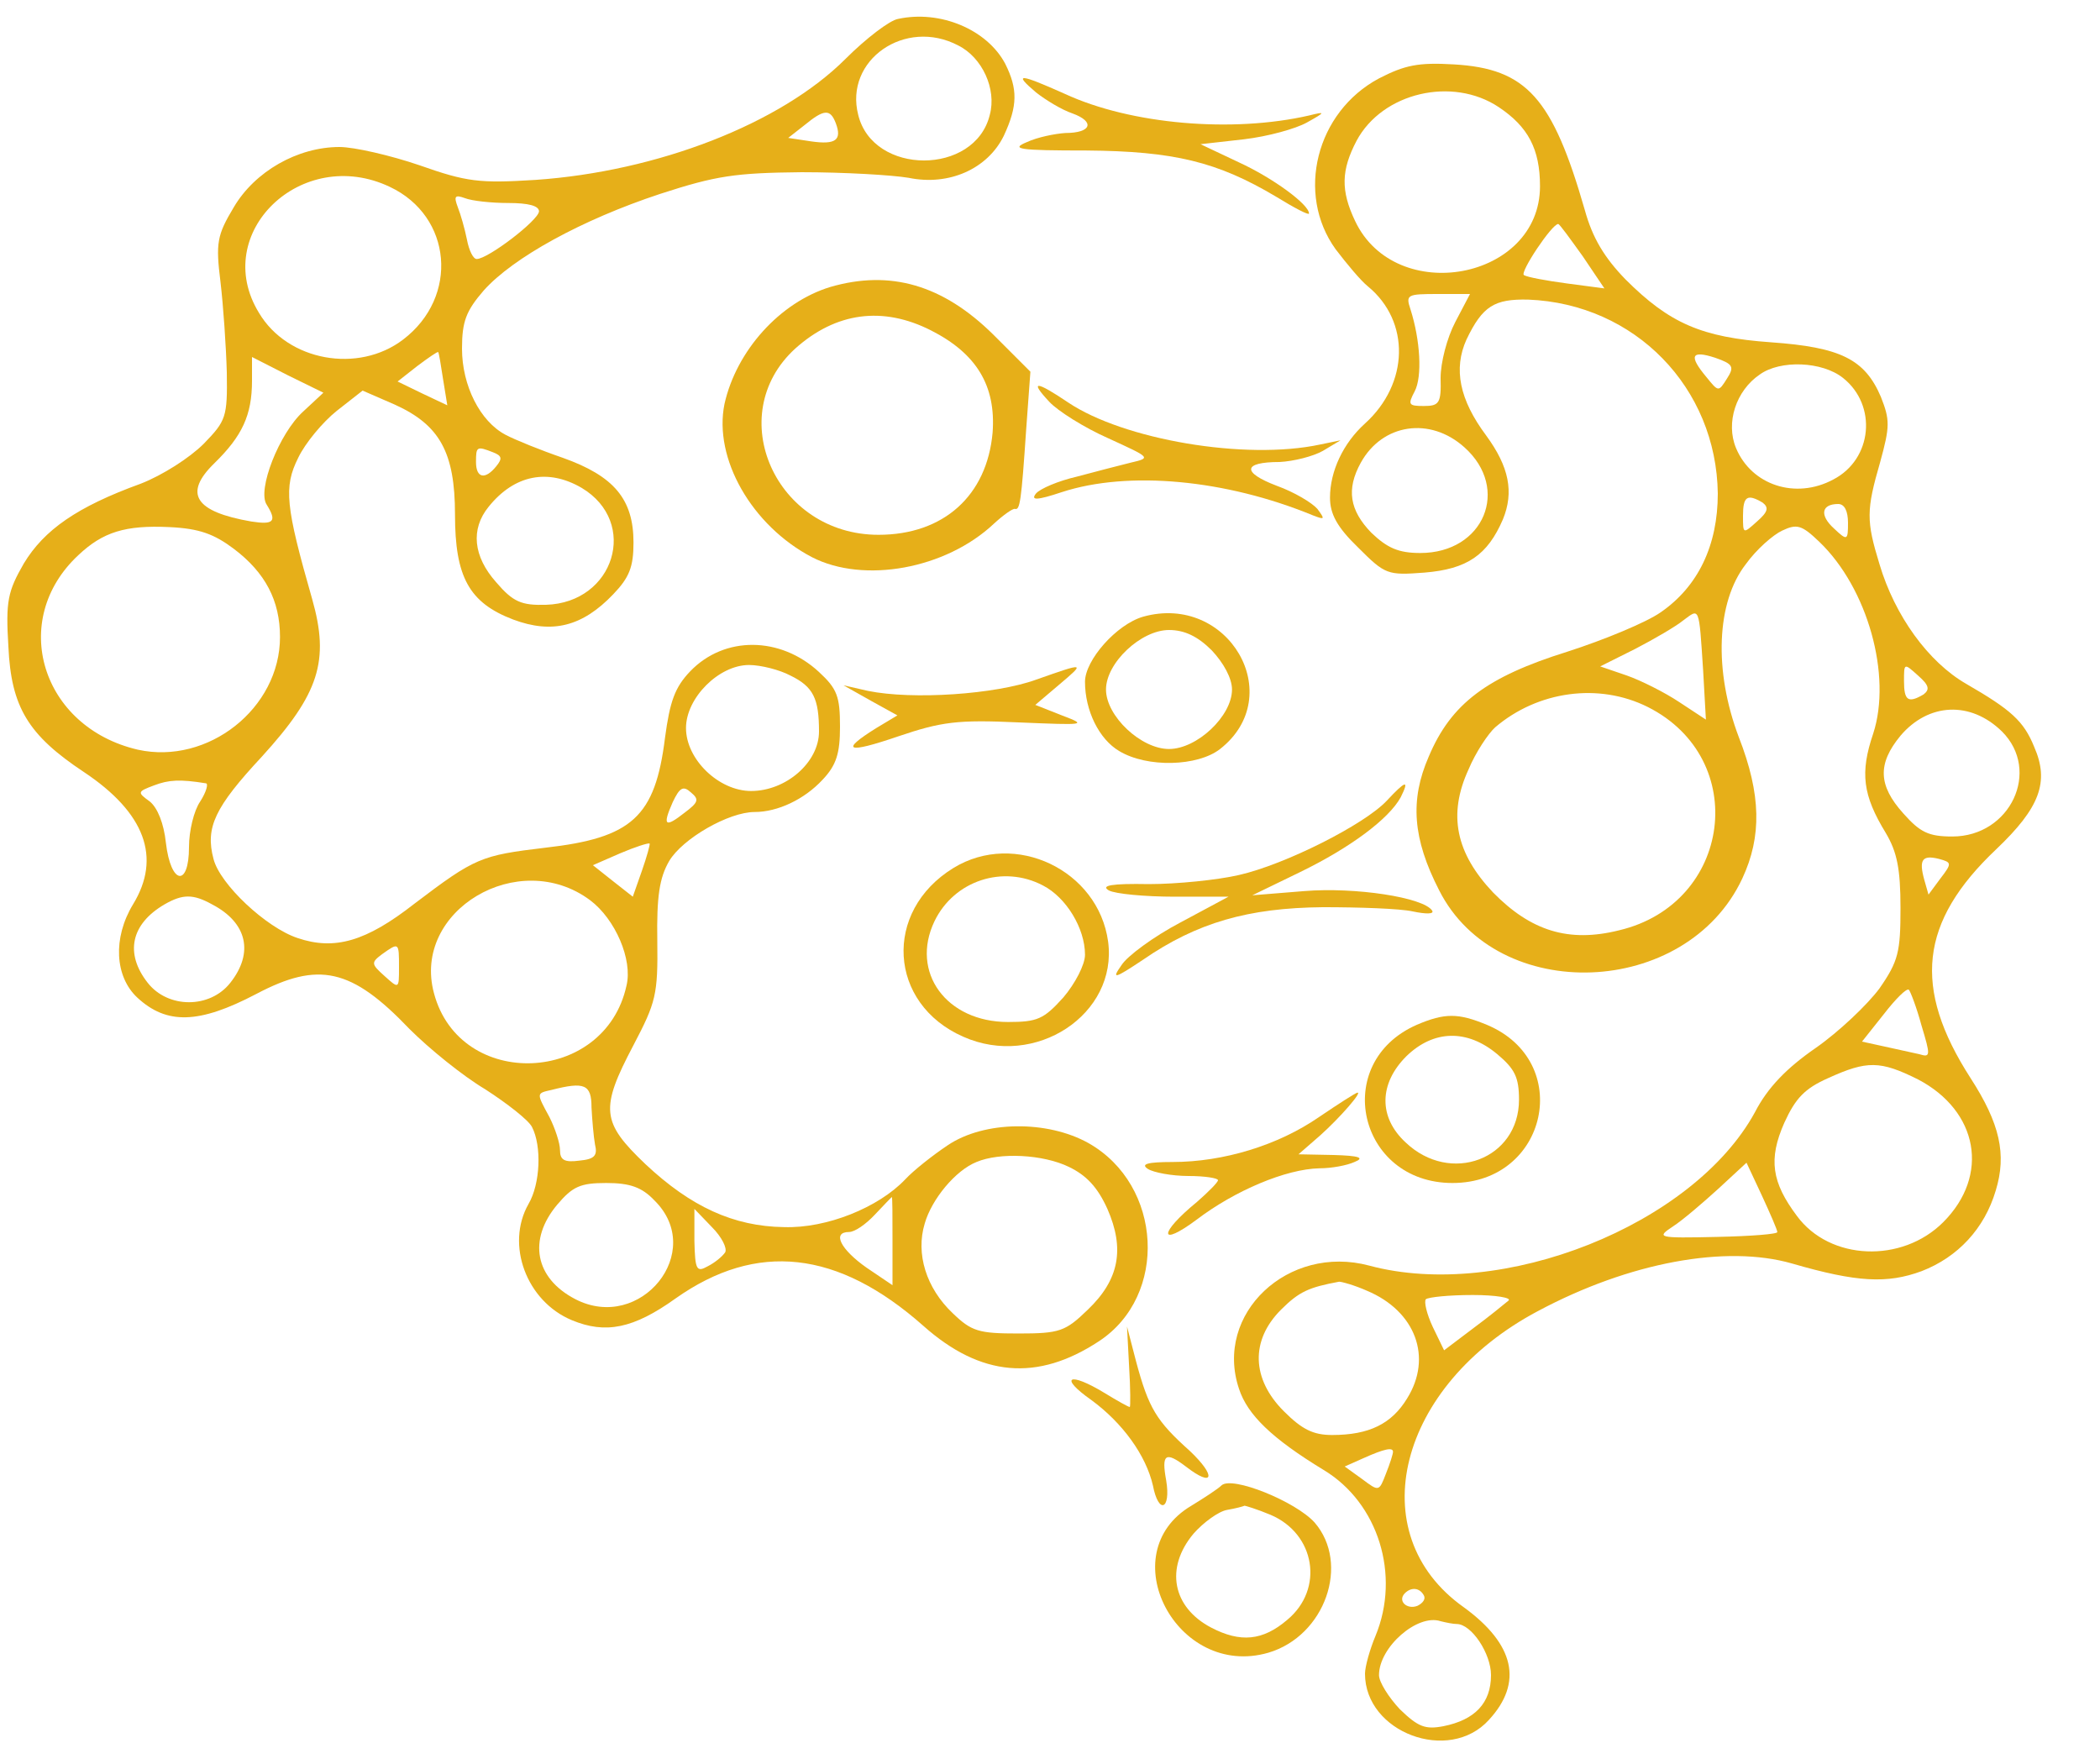 <?xml version="1.0" standalone="no"?>
<!DOCTYPE svg PUBLIC "-//W3C//DTD SVG 20010904//EN"
 "http://www.w3.org/TR/2001/REC-SVG-20010904/DTD/svg10.dtd">
<svg version="1.0" xmlns="http://www.w3.org/2000/svg"
 width="300pt" height="249pt" viewBox="0 0 300 249"
 preserveAspectRatio="xMidYMid meet">
<g transform="translate(0,249) scale(0.1,-0.1)"
fill="#e6af19" stroke="none">
<path d="M1283 2463 c-12 -2 -46 -28 -75 -57 -93 -93 -269 -161 -443 -173 -80
-5 -98 -3 -166 21 -41 14 -93 26 -114 26 -60 0 -121 -35 -151 -86 -24 -40 -26
-51 -19 -107 4 -34 8 -92 9 -129 1 -64 -1 -69 -33 -102 -20 -20 -59 -45 -90
-57 -91 -33 -138 -66 -167 -114 -23 -40 -26 -54 -22 -119 4 -86 28 -126 108
-179 87 -58 111 -122 70 -189 -29 -48 -26 -103 6 -133 42 -39 88 -38 170 5 89
47 136 37 219 -50 28 -28 76 -67 108 -86 31 -20 62 -44 67 -54 14 -27 12 -81
-5 -110 -33 -58 -3 -139 62 -166 48 -20 88 -12 148 31 116 82 232 69 354 -39
82 -73 163 -80 251 -22 99 65 91 223 -15 283 -59 33 -149 32 -201 -3 -21 -14
-49 -36 -61 -49 -38 -40 -112 -70 -173 -68 -72 1 -133 29 -198 90 -63 60 -65
79 -17 170 32 61 35 72 34 149 -1 63 3 90 17 114 19 32 85 70 122 70 33 0 71
18 97 46 20 21 25 38 25 76 0 43 -4 54 -30 78 -55 51 -135 52 -184 1 -22 -23
-29 -43 -36 -95 -14 -113 -47 -143 -171 -157 -92 -11 -100 -14 -187 -80 -69
-54 -114 -67 -167 -49 -45 15 -111 77 -120 113 -12 45 2 74 69 146 82 90 97
137 72 225 -38 133 -41 160 -20 202 10 21 35 51 55 67 l37 29 46 -20 c64 -29
86 -68 86 -157 0 -89 20 -126 83 -150 56 -21 99 -10 143 36 23 24 29 39 29 74
0 62 -28 95 -101 121 -32 11 -69 26 -82 33 -36 19 -62 70 -62 123 0 39 6 54
31 83 42 47 140 101 252 138 80 26 107 30 202 31 61 0 129 -4 153 -8 58 -12
113 13 136 60 20 43 20 67 2 103 -26 49 -93 77 -153 64z m86 -38 c34 -17 55
-62 45 -99 -21 -87 -167 -87 -188 0 -20 78 67 139 143 99z m-175 -111 c9 -24
0 -31 -35 -26 l-33 5 23 18 c28 23 37 24 45 3z m-637 -91 c89 -42 99 -157 19
-218 -64 -49 -165 -31 -206 38 -70 114 61 240 187 180z m169 -23 c29 0 44 -4
44 -12 -1 -13 -73 -68 -89 -68 -5 0 -11 12 -14 28 -3 15 -9 36 -13 46 -6 16
-4 18 10 13 10 -4 38 -7 62 -7z m-93 -252 l6 -37 -36 17 -35 17 28 22 c16 12
29 21 30 20 1 -1 4 -19 7 -39z m-200 -46 c-34 -31 -66 -112 -52 -133 15 -24
10 -29 -22 -24 -81 14 -97 40 -53 83 40 39 54 69 54 118 l0 34 51 -26 51 -25
-29 -27z m271 -58 c13 -5 14 -9 5 -20 -16 -20 -29 -17 -29 6 0 22 1 23 24 14z
m127 -51 c82 -49 47 -164 -51 -167 -35 -1 -47 4 -71 32 -33 37 -37 76 -11 108
37 46 85 55 133 27z m-497 -87 c45 -34 66 -74 66 -126 0 -102 -103 -183 -203
-161 -138 32 -185 185 -85 278 35 33 67 43 130 40 43 -2 64 -10 92 -31z m795
-181 c33 -16 41 -33 41 -80 0 -44 -47 -85 -97 -85 -46 0 -93 45 -93 90 0 43
47 90 90 90 17 0 44 -7 59 -15z m-835 -154 c4 0 1 -12 -8 -26 -9 -13 -16 -42
-16 -65 0 -58 -26 -54 -33 6 -3 28 -12 50 -23 59 -18 13 -18 14 6 23 21 8 37
9 74 3z m684 -42 c-28 -22 -32 -19 -17 15 10 21 15 24 26 14 12 -10 11 -14 -9
-29z m-61 -83 l-13 -37 -28 22 -29 23 39 17 c21 9 40 15 42 14 1 -1 -4 -19
-11 -39z m-74 -42 c36 -27 61 -85 52 -122 -31 -142 -238 -150 -275 -11 -32
118 121 209 223 133z m-540 -6 c50 -26 60 -69 26 -112 -29 -37 -89 -37 -118 0
-33 42 -24 84 24 112 26 15 41 15 68 0z m267 -90 c0 -31 0 -31 -21 -12 -19 17
-19 19 -3 31 24 17 24 17 24 -19z m275 -200 c1 -18 3 -42 5 -53 4 -16 -1 -21
-22 -23 -22 -3 -28 1 -28 15 0 10 -7 31 -15 47 -19 35 -19 34 3 39 47 12 57 8
57 -25z m682 -85 c25 -12 41 -29 55 -60 25 -57 17 -101 -28 -144 -32 -31 -40
-34 -99 -34 -57 0 -67 3 -94 29 -38 36 -53 85 -40 128 10 35 44 76 74 88 33
14 95 11 132 -7z m-592 -48 c74 -73 -20 -189 -113 -141 -58 30 -68 85 -26 135
22 26 33 31 70 31 34 0 51 -6 69 -25z m340 -58 l0 -63 -37 25 c-37 26 -50 51
-25 51 8 0 24 11 37 25 13 14 24 25 24 25 1 0 1 -28 1 -63z m-239 -16 c-4 -6
-15 -15 -25 -20 -16 -9 -18 -5 -19 36 l0 46 25 -26 c14 -14 22 -30 19 -36z"/>
<path d="M1970 2378 c-90 -48 -119 -165 -62 -244 16 -21 36 -45 46 -53 61 -50
59 -139 -4 -196 -31 -28 -50 -68 -50 -106 0 -23 10 -42 40 -71 39 -39 42 -40
95 -36 61 5 90 25 112 76 16 39 9 75 -24 120 -38 51 -47 95 -28 137 23 48 40
58 88 57 153 -6 269 -126 271 -277 0 -74 -28 -133 -82 -170 -20 -14 -80 -39
-133 -56 -115 -36 -166 -74 -198 -150 -27 -62 -23 -117 15 -191 83 -164 353
-154 433 17 28 60 27 120 -5 202 -36 95 -32 193 10 247 15 21 39 42 52 48 21
10 28 8 53 -16 69 -66 104 -191 77 -274 -19 -56 -15 -88 18 -142 16 -27 21
-51 21 -107 0 -63 -3 -76 -30 -115 -17 -23 -58 -62 -91 -85 -42 -29 -69 -57
-87 -92 -88 -161 -361 -270 -551 -219 -116 31 -222 -69 -186 -176 12 -37 47
-71 121 -116 78 -47 110 -150 74 -237 -8 -19 -15 -44 -15 -54 0 -84 120 -129
177 -66 49 53 37 108 -36 161 -148 105 -94 317 106 423 131 70 269 95 363 68
93 -27 136 -29 185 -11 52 20 90 61 106 115 16 52 6 96 -36 161 -83 129 -73
223 37 327 62 59 76 96 54 146 -15 37 -33 53 -97 90 -54 31 -102 97 -124 171
-19 62 -19 77 1 146 14 51 14 60 1 93 -23 54 -58 71 -157 78 -99 7 -145 27
-208 90 -30 31 -47 59 -58 99 -46 160 -83 202 -187 208 -51 3 -70 -1 -107 -20z
m171 -41 c42 -28 59 -60 59 -113 0 -134 -206 -172 -264 -50 -21 44 -20 73 2
115 37 69 137 92 203 48z m120 -213 l31 -46 -53 7 c-30 4 -57 9 -62 12 -6 4
40 73 49 73 2 0 17 -21 35 -46z m-182 -94 c-12 -23 -21 -58 -21 -80 1 -36 -2
-40 -24 -40 -22 0 -23 2 -13 21 11 21 8 73 -6 117 -7 21 -5 22 39 22 l46 0
-21 -40z m388 -81 c-12 -19 -12 -19 -29 2 -26 31 -22 39 12 28 26 -9 28 -13
17 -30z m166 1 c49 -39 42 -116 -14 -145 -54 -29 -117 -8 -139 45 -15 36 0 82
34 105 29 21 89 19 119 -5z m-541 -99 c66 -59 28 -151 -63 -151 -31 0 -47 7
-70 29 -31 32 -36 62 -15 100 31 56 99 66 148 22z m426 -79 c9 -7 8 -13 -8
-27 -20 -18 -20 -18 -20 8 0 28 6 32 28 19z m122 -29 c0 -25 -1 -26 -20 -8
-21 19 -18 35 6 35 9 0 14 -10 14 -27z m-207 -210 l4 -71 -38 25 c-21 14 -55
31 -75 38 l-38 13 50 25 c27 14 58 32 69 41 23 17 22 21 28 -71z m315 -35
c-22 -13 -28 -9 -28 19 0 26 0 26 20 8 16 -14 17 -20 8 -27z m-394 -18 c147
-74 120 -281 -41 -319 -72 -18 -126 -1 -180 54 -53 56 -65 111 -35 176 10 24
28 51 38 60 61 52 148 64 218 29z m506 -35 c56 -56 12 -150 -71 -150 -34 0
-46 6 -70 33 -36 40 -37 71 -4 111 40 47 100 50 145 6z m-88 -210 l-17 -23 -6
21 c-8 29 -3 36 21 30 18 -5 19 -6 2 -28z m-27 -210 c13 -43 13 -46 -3 -41 -9
2 -32 7 -50 11 l-32 7 31 39 c17 22 33 38 36 35 2 -2 11 -25 18 -51z m-5 -77
c86 -45 103 -137 36 -204 -59 -59 -162 -55 -209 9 -36 48 -41 81 -18 133 16
35 29 49 63 64 55 25 74 25 128 -2z m-201 -218 c1 -3 -38 -6 -86 -7 -86 -2
-87 -1 -63 15 14 9 43 34 65 54 l40 37 22 -47 c12 -26 22 -49 22 -52z m-586
-84 c69 -29 94 -95 57 -154 -22 -36 -54 -52 -107 -52 -27 0 -43 8 -69 34 -46
46 -48 101 -4 145 26 26 40 32 83 40 4 0 22 -5 40 -13z m202 -14 c-6 -5 -28
-23 -51 -40 l-41 -31 -16 33 c-9 19 -13 37 -10 40 4 3 33 6 67 6 33 0 56 -4
51 -8z m-165 -216 c0 -3 -4 -16 -10 -31 -10 -26 -10 -26 -34 -8 l-25 18 27 12
c29 13 42 16 42 9z m44 -205 c3 -5 -1 -11 -9 -15 -15 -6 -29 7 -18 18 9 9 21
8 27 -3z m47 -41 c21 0 49 -42 49 -73 0 -40 -23 -64 -68 -73 -26 -5 -36 -1
-62 24 -16 17 -30 39 -30 49 0 40 55 88 88 77 8 -2 18 -4 23 -4z"/>
<path d="M1480 2358 c14 -11 37 -25 52 -30 33 -12 27 -28 -10 -28 -15 -1 -40
-6 -55 -13 -24 -10 -12 -12 85 -12 125 -1 187 -16 271 -66 26 -16 47 -27 47
-24 0 13 -52 51 -100 73 l-55 26 62 7 c34 4 74 15 90 24 27 15 27 16 3 10
-109 -25 -254 -13 -349 31 -65 29 -74 30 -41 2z"/>
<path d="M1186 2080 c-72 -22 -134 -91 -151 -167 -16 -78 39 -174 125 -219 74
-38 191 -17 260 48 13 12 27 22 30 21 7 -2 9 10 16 114 l6 82 -53 53 c-72 71
-147 93 -233 68z m144 -62 c65 -33 93 -79 88 -146 -8 -90 -70 -146 -163 -146
-147 0 -223 171 -119 266 58 52 125 61 194 26z"/>
<path d="M1499 1916 c12 -13 50 -37 84 -52 61 -28 62 -28 32 -35 -16 -4 -51
-13 -77 -20 -26 -6 -52 -17 -58 -24 -8 -10 1 -10 37 2 95 31 234 18 358 -33
18 -7 18 -6 7 9 -8 9 -33 24 -58 33 -50 19 -49 34 4 34 20 1 48 8 62 16 l25
15 -29 -6 c-107 -23 -281 7 -360 60 -46 31 -56 32 -27 1z"/>
<path d="M1633 1609 c-38 -11 -83 -62 -83 -93 0 -41 20 -82 49 -99 40 -24 112
-22 144 3 97 76 12 223 -110 189z m98 -48 c17 -18 29 -40 29 -56 0 -38 -50
-85 -90 -85 -40 0 -90 47 -90 85 0 38 50 85 90 85 22 0 41 -9 61 -29z"/>
<path d="M1480 1519 c-58 -21 -176 -29 -240 -16 l-35 8 39 -22 38 -21 -30 -18
c-53 -33 -42 -37 31 -12 62 21 85 24 172 20 96 -4 99 -4 62 10 l-38 15 33 28
c39 33 39 33 -32 8z"/>
<path d="M1981 1346 c-32 -34 -145 -91 -211 -106 -30 -7 -88 -13 -129 -13 -53
1 -69 -2 -57 -9 9 -5 52 -9 94 -9 l77 0 -69 -37 c-38 -20 -76 -48 -84 -61 -14
-20 -11 -20 31 8 77 53 150 74 257 75 52 0 110 -2 128 -6 19 -4 31 -4 28 1
-12 19 -110 34 -183 28 l-74 -6 68 33 c72 35 127 76 144 107 13 26 7 24 -20
-5z"/>
<path d="M1362 1250 c-101 -62 -93 -194 14 -241 103 -46 221 32 207 136 -14
102 -133 159 -221 105z m128 -25 c33 -17 60 -61 60 -99 0 -14 -14 -41 -31 -61
-28 -31 -37 -35 -79 -35 -88 0 -140 71 -105 144 28 58 98 81 155 51z"/>
<path d="M2024 1026 c-123 -54 -84 -226 51 -226 136 0 174 174 49 226 -41 17
-60 17 -100 0z m115 -42 c25 -21 31 -33 31 -65 0 -85 -98 -122 -162 -61 -39
36 -38 84 1 123 39 38 87 39 130 3z"/>
<path d="M1884 894 c-58 -40 -136 -64 -209 -64 -36 0 -46 -3 -35 -10 8 -5 34
-10 58 -10 23 0 42 -3 42 -6 0 -3 -14 -17 -30 -31 -55 -45 -55 -66 0 -25 54
41 127 72 175 73 17 0 39 4 50 9 15 6 7 9 -30 10 l-50 1 31 27 c29 26 61 63
53 61 -2 0 -27 -16 -55 -35z"/>
<path d="M1613 538 c2 -32 2 -58 1 -58 -2 0 -18 9 -36 20 -51 31 -66 23 -19
-10 45 -33 78 -79 88 -122 8 -42 26 -35 19 7 -7 38 -1 42 28 20 40 -31 44 -14
6 22 -48 43 -59 61 -77 128 l-13 50 3 -57z"/>
<path d="M1745 368 c-5 -5 -25 -18 -43 -29 -115 -68 -21 -248 110 -210 81 24
117 127 66 186 -27 30 -118 67 -133 53z m70 -42 c64 -27 77 -106 24 -150 -35
-30 -67 -33 -109 -11 -55 29 -66 85 -25 134 14 16 36 32 48 34 12 2 23 5 25 6
1 0 18 -5 37 -13z"/>
</g>
</svg>
